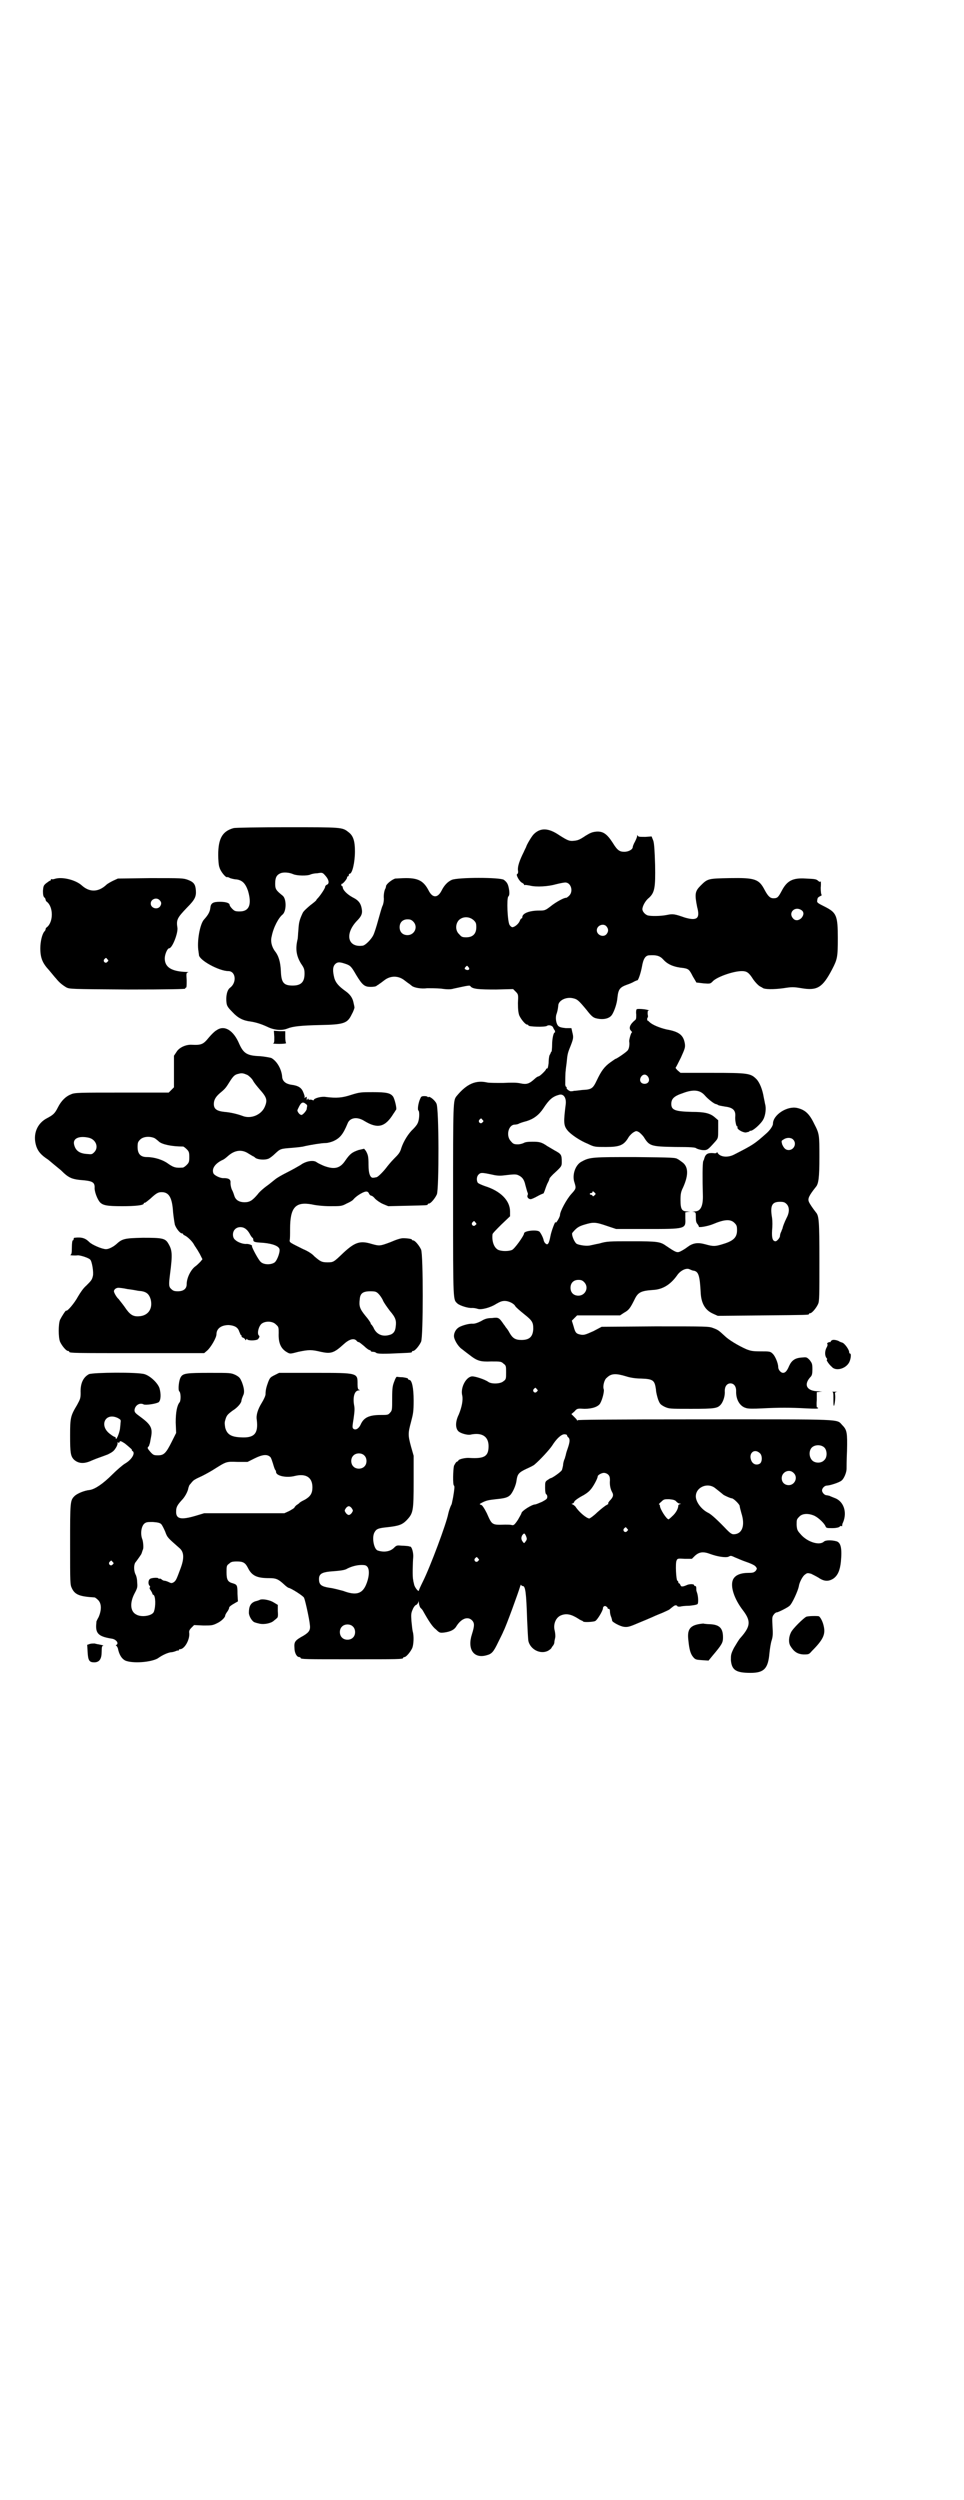<?xml version="1.0" standalone="no"?>
<!DOCTYPE svg PUBLIC "-//W3C//DTD SVG 20010904//EN"
 "http://www.w3.org/TR/2001/REC-SVG-20010904/DTD/svg10.dtd">
<svg version="1.0" xmlns="http://www.w3.org/2000/svg"
 width="1100pt" height="2850pt" viewBox="0 0 1100 2850"
 preserveAspectRatio="xMidYMid meet">
<g transform="translate(0,2850) scale(0.5,-0.5)"
fill="#000000" stroke="none">
<path d="M533 3812 c-25 -7 -35 -23 -35 -61 0 -11 1 -25 3 -29 2 -8 13 -22 17
-22 0 1 4 0 7 -2 3 -1 10 -3 15 -3 13 -2 20 -9 26 -26 9 -31 3 -47 -19 -47
-10 0 -12 1 -17 6 -3 3 -6 7 -6 9 0 4 -8 7 -22 7 -16 0 -21 -3 -22 -14 -1 -9
-5 -16 -14 -26 -10 -10 -17 -52 -13 -73 0 -2 1 -6 1 -8 0 -12 46 -37 67 -37
17 0 20 -26 4 -38 -7 -5 -10 -20 -8 -35 1 -7 4 -11 14 -21 12 -13 24 -19 41
-21 13 -2 25 -6 38 -12 16 -8 34 -9 46 -4 12 5 31 7 74 8 56 1 63 4 73 25 4 7
6 14 6 15 0 1 -1 6 -2 10 -2 11 -7 19 -18 27 -17 12 -23 20 -26 30 -4 16 -4
26 2 32 5 5 10 5 22 1 13 -4 15 -7 26 -26 14 -23 19 -27 33 -27 7 0 13 1 14 3
2 1 5 3 6 4 2 1 7 5 11 8 14 11 32 11 46 0 4 -3 9 -7 11 -8 1 -1 4 -3 5 -4 5
-5 23 -8 36 -6 7 0 21 0 32 -1 13 -2 22 -2 28 0 37 8 37 8 39 5 5 -6 19 -7 58
-7 l39 1 6 -6 c6 -6 6 -7 5 -26 0 -15 1 -22 3 -28 4 -9 14 -21 18 -21 2 0 3
-1 3 -2 0 -3 38 -4 42 -1 4 3 12 1 14 -3 1 -2 2 -5 4 -7 1 -3 1 -5 0 -5 -3 0
-6 -15 -6 -28 0 -8 -1 -14 -1 -15 -1 -1 -2 -2 -2 -3 0 0 -1 -3 -3 -6 -1 -3 -2
-11 -2 -18 -1 -8 -2 -12 -3 -12 -2 0 -3 -1 -3 -2 0 -2 -14 -16 -17 -16 -1 0
-5 -2 -8 -5 -13 -12 -19 -14 -33 -11 -9 2 -20 2 -40 1 -16 0 -31 0 -36 1 -26
6 -47 -3 -70 -31 -8 -10 -8 -12 -8 -240 0 -235 0 -223 10 -233 6 -5 25 -11 34
-10 4 0 9 -1 12 -2 8 -3 30 3 42 11 9 5 13 7 20 7 9 0 21 -6 24 -12 1 -2 10
-10 20 -18 19 -15 21 -19 21 -34 -1 -18 -9 -25 -27 -25 -14 0 -20 4 -27 16 -3
6 -7 11 -8 12 -1 1 -3 5 -5 7 -11 16 -12 17 -27 15 -11 0 -17 -2 -25 -7 -8 -4
-14 -6 -19 -6 -9 1 -28 -5 -33 -9 -6 -4 -10 -12 -10 -19 0 -8 9 -23 17 -29 3
-2 10 -8 17 -13 19 -15 26 -17 51 -16 21 0 23 0 28 -5 6 -4 6 -6 6 -20 0 -14
0 -16 -6 -20 -6 -6 -26 -7 -34 -2 -8 6 -30 13 -37 13 -14 0 -28 -26 -23 -44 2
-10 -1 -26 -8 -43 -8 -16 -8 -31 -1 -38 5 -5 20 -9 27 -8 27 6 42 -4 42 -26 0
-23 -9 -29 -43 -27 -10 1 -26 -3 -26 -6 0 -1 -2 -2 -4 -3 -1 0 -4 -5 -6 -9 -2
-9 -3 -43 0 -45 2 -1 1 -9 -2 -27 -3 -15 -3 -15 -4 -17 -2 -3 -6 -15 -7 -20
-4 -22 -41 -121 -58 -155 -5 -10 -9 -19 -9 -20 0 -5 -10 7 -11 14 -1 4 -2 8
-2 10 -2 5 -1 41 0 51 1 10 -3 25 -7 25 0 0 -2 0 -4 1 -2 0 -8 1 -15 1 -11 1
-12 1 -18 -5 -8 -8 -22 -11 -37 -6 -9 3 -14 31 -7 42 4 7 8 9 28 11 28 3 35 6
45 16 15 16 16 20 16 89 l0 58 -6 21 c-7 26 -7 30 0 56 5 19 6 24 6 49 0 29
-4 47 -10 47 -1 0 -3 1 -3 3 -1 1 -5 2 -12 3 -7 0 -12 1 -13 1 -1 1 -4 -4 -6
-10 -4 -10 -5 -15 -5 -39 0 -26 0 -28 -5 -33 -4 -5 -6 -5 -21 -5 -27 0 -39 -6
-46 -22 -4 -9 -12 -14 -17 -9 -2 2 -2 5 1 23 2 15 3 22 1 31 -3 18 1 33 11 33
3 0 3 1 1 1 -3 1 -4 4 -4 13 0 26 2 26 -97 26 l-82 0 -10 -5 c-10 -5 -11 -6
-15 -16 -4 -11 -6 -18 -6 -28 0 -3 -4 -12 -9 -20 -8 -13 -13 -27 -11 -38 4
-32 -6 -42 -37 -40 -22 1 -31 7 -35 22 -1 7 -2 11 0 17 3 11 5 13 17 22 10 6
19 16 20 22 0 3 2 8 5 15 2 6 1 15 -4 28 -4 9 -5 11 -14 16 -11 5 -11 5 -59 5
-52 0 -61 -1 -66 -9 -5 -7 -7 -30 -4 -33 4 -3 4 -21 1 -25 -6 -7 -9 -23 -9
-46 l1 -24 -10 -20 c-13 -26 -18 -31 -31 -31 -9 0 -11 0 -18 8 -6 7 -7 9 -5
11 2 2 3 4 3 6 1 1 2 7 3 13 5 23 2 31 -24 50 -11 8 -13 10 -13 15 1 11 12 18
21 13 4 -2 27 1 34 5 5 4 6 18 2 32 -4 12 -21 28 -34 32 -16 5 -117 4 -127 0
-13 -7 -20 -21 -19 -43 0 -12 -1 -14 -8 -27 -15 -25 -16 -29 -16 -70 0 -39 1
-47 9 -55 10 -9 23 -10 40 -2 7 3 15 6 18 7 3 1 11 4 19 7 12 6 14 8 19 16 3
5 4 10 3 11 0 1 0 1 2 0 1 -1 3 0 3 2 1 2 3 2 12 -4 11 -9 18 -15 16 -15 -1 0
0 -1 1 -2 8 -4 -1 -20 -17 -29 -5 -3 -19 -15 -29 -25 -21 -21 -39 -33 -51 -35
-12 -1 -29 -8 -35 -14 -10 -10 -10 -13 -10 -111 0 -87 0 -91 4 -99 7 -15 18
-19 52 -21 1 0 5 -3 8 -6 8 -8 8 -23 1 -39 -3 -5 -5 -10 -5 -10 0 -1 0 -2 0
-2 -3 -25 4 -32 35 -37 9 -1 17 -10 11 -14 -2 -1 -2 -2 -1 -2 1 0 3 -3 4 -6 3
-15 9 -24 17 -28 17 -7 58 -4 74 5 11 8 23 13 30 14 4 0 10 2 12 3 2 1 4 1 5
1 0 -1 1 -1 1 1 0 1 1 2 3 2 10 0 22 21 21 36 -1 5 0 8 5 13 l6 6 21 -1 c18 0
21 0 31 5 9 4 19 13 19 18 0 1 2 5 5 9 3 4 4 8 4 8 -1 2 4 6 13 11 l7 4 -1 17
c0 20 -1 21 -10 24 -12 3 -15 8 -15 25 0 14 0 16 6 20 4 4 7 5 18 5 14 0 19
-3 25 -15 9 -18 21 -23 48 -23 16 0 21 -2 35 -15 4 -4 9 -7 9 -7 5 0 35 -19
36 -23 3 -7 12 -49 13 -60 2 -13 -1 -18 -14 -26 -20 -11 -22 -14 -21 -28 0
-11 5 -21 11 -21 2 0 3 -1 3 -2 0 -3 12 -3 117 -3 105 0 117 0 117 3 0 1 1 2
3 2 4 0 14 12 18 21 3 8 4 27 1 37 -1 4 -2 14 -3 24 -1 15 -1 18 3 27 2 5 6
10 8 10 2 1 4 4 5 7 0 4 0 3 1 -2 0 -4 2 -9 3 -11 2 -2 5 -5 6 -7 14 -25 22
-37 30 -43 8 -8 9 -8 19 -7 14 2 23 6 28 15 11 17 26 23 36 12 5 -6 5 -12 -1
-31 -11 -34 4 -56 33 -48 12 3 16 7 27 30 5 10 11 22 12 25 6 11 35 91 38 102
1 3 2 5 2 4 1 -2 2 -3 4 -3 6 0 8 -14 10 -77 1 -22 2 -44 3 -49 5 -19 27 -30
44 -22 4 2 9 6 9 8 1 1 2 3 3 4 1 1 2 3 3 6 0 3 1 8 2 12 1 4 0 11 -1 16 -4
14 2 30 14 35 12 5 23 3 39 -7 4 -3 9 -5 9 -5 1 0 2 -1 3 -2 2 -2 22 -1 27 1
5 2 18 24 18 29 0 5 5 7 8 4 2 -1 3 -3 3 -4 -1 0 0 -1 2 -1 2 0 3 -2 3 -6 0
-3 1 -9 3 -13 1 -3 2 -7 2 -8 0 -3 18 -13 27 -14 7 -1 12 0 24 5 17 7 41 17
47 20 2 1 10 4 17 7 7 3 13 6 15 7 10 8 12 10 15 10 2 0 4 -1 4 -2 0 -1 2 -1
6 -1 3 1 12 2 21 2 9 1 17 2 19 4 2 2 2 18 -2 28 -1 2 -1 6 -1 9 0 2 -1 4 -2
4 -2 0 -3 1 -3 2 0 3 -11 3 -17 0 -9 -4 -13 -4 -14 0 -1 2 -2 4 -3 4 -1 0 -2
1 -2 3 0 1 -1 3 -2 3 -3 1 -5 40 -2 46 2 5 3 5 19 4 l16 0 7 7 c10 9 19 10 35
4 16 -6 36 -9 42 -6 5 3 6 2 15 -2 5 -2 16 -7 25 -10 9 -3 18 -7 21 -10 4 -5
4 -5 1 -10 -4 -4 -6 -5 -16 -5 -19 0 -31 -5 -36 -15 -7 -15 2 -44 23 -71 18
-24 17 -36 -6 -62 -4 -4 -10 -15 -15 -23 -7 -14 -7 -16 -7 -28 2 -23 12 -29
45 -29 31 0 40 10 43 45 1 10 3 23 5 29 3 9 3 16 2 32 -1 20 -1 22 3 27 2 3 5
5 7 5 3 0 25 11 29 15 6 5 19 34 21 44 1 9 9 24 14 27 5 4 6 4 14 2 4 -2 12
-6 17 -9 13 -9 23 -9 34 -2 10 7 15 19 17 38 3 31 0 44 -10 47 -11 3 -25 3
-29 -1 -10 -9 -36 -1 -51 15 -9 10 -10 11 -11 23 0 12 0 13 6 19 7 8 22 8 35
2 10 -5 23 -18 25 -24 2 -4 3 -4 16 -4 9 0 15 2 16 3 1 2 3 2 4 2 1 -1 2 -1 2
0 0 1 0 5 2 8 10 24 1 49 -20 56 -5 2 -10 4 -12 5 -2 0 -4 1 -6 1 -4 0 -10 6
-10 11 0 5 6 11 11 11 7 0 28 7 33 11 6 4 12 19 12 27 0 2 0 21 1 41 1 42 0
48 -11 59 -13 14 6 13 -314 13 -231 0 -290 -1 -290 -2 0 -2 -1 -2 -1 0 -1 2
-4 5 -7 8 l-6 6 7 6 c6 7 7 7 23 6 18 0 32 5 36 13 5 9 9 26 8 31 -3 7 1 23 7
27 10 10 21 10 44 3 9 -3 22 -5 34 -5 28 -1 31 -4 34 -25 0 -6 3 -17 5 -23 4
-10 5 -11 14 -16 11 -5 11 -5 61 -5 56 0 61 1 69 11 5 7 9 19 8 30 0 10 5 17
13 17 8 0 13 -7 13 -17 -1 -19 8 -35 22 -39 5 -2 17 -2 37 -1 38 2 65 2 101 0
21 -1 28 -1 27 1 -1 1 -2 2 -3 1 0 0 -1 7 0 17 l0 18 9 1 c6 0 4 0 -5 1 -27 0
-35 15 -18 33 3 3 4 7 4 17 0 13 -1 14 -6 21 -7 7 -7 7 -18 6 -15 -1 -23 -6
-29 -19 -5 -12 -9 -16 -14 -16 -5 0 -11 7 -11 13 0 9 -7 25 -12 30 -6 6 -7 6
-28 6 -18 0 -23 1 -33 5 -18 8 -40 21 -50 31 -12 11 -14 13 -25 17 -10 4 -14
4 -133 4 l-122 -1 -19 -10 c-18 -8 -21 -9 -28 -8 -11 2 -13 4 -17 19 l-4 13 6
6 6 6 49 0 49 0 9 6 c11 6 14 10 24 30 8 17 15 20 42 22 22 1 40 12 55 33 8
12 22 18 29 14 3 -1 6 -3 9 -3 11 -2 14 -11 16 -49 1 -25 10 -41 28 -49 l11
-5 101 1 c105 1 107 1 107 3 0 1 1 2 3 2 4 0 14 12 18 21 3 6 3 20 3 98 0 92
-1 103 -8 111 -7 9 -14 19 -16 24 -3 7 0 14 16 34 6 7 8 21 8 68 0 51 0 53
-12 76 -11 23 -21 32 -39 36 -23 5 -55 -16 -55 -36 0 -5 -7 -15 -15 -22 -27
-24 -30 -26 -73 -48 -15 -8 -32 -6 -38 3 -1 2 -2 3 -2 2 0 -2 -3 -3 -8 -2 -13
1 -18 -2 -21 -13 0 -1 -1 -3 -2 -5 -2 -4 -2 -43 -1 -76 1 -27 -5 -39 -19 -39
-6 -1 -7 -1 -2 -1 5 -1 5 -2 5 -13 0 -8 1 -12 4 -15 2 -3 3 -5 3 -5 -4 -4 20
0 32 5 26 11 40 12 49 3 5 -5 6 -7 6 -17 0 -16 -8 -24 -31 -31 -19 -6 -23 -6
-41 -1 -18 5 -29 3 -41 -6 -5 -4 -12 -8 -16 -10 -8 -4 -11 -2 -32 12 -14 10
-19 11 -79 11 -52 0 -57 0 -74 -5 -11 -2 -22 -5 -25 -5 -8 -1 -25 2 -28 5 -6
6 -11 21 -9 24 9 11 14 15 28 19 20 6 25 6 51 -3 l21 -7 70 0 c89 0 89 0 88
24 l0 14 6 1 c7 0 6 0 -1 1 -13 0 -16 5 -16 26 0 14 1 19 6 29 13 29 12 48 -3
58 -4 3 -8 6 -9 6 -5 4 -11 4 -98 5 -95 0 -103 0 -121 -10 -15 -7 -23 -31 -17
-48 4 -13 4 -14 -7 -26 -11 -12 -26 -40 -26 -48 0 -5 -10 -21 -10 -17 0 6 -10
-20 -12 -32 -3 -16 -6 -21 -11 -16 -2 1 -3 4 -4 6 -1 7 -7 18 -10 21 -6 5 -35
2 -35 -4 0 -5 -22 -36 -28 -38 -8 -3 -22 -3 -30 0 -10 4 -16 19 -14 36 0 2 9
11 20 22 l20 19 0 11 c0 25 -22 47 -58 58 -8 3 -15 6 -16 8 -3 6 -2 14 2 18 5
5 7 5 31 0 8 -2 16 -3 25 -2 25 3 29 3 34 1 9 -4 14 -9 17 -23 2 -7 4 -15 5
-17 1 -2 1 -4 0 -6 -2 -4 2 -9 7 -9 2 0 9 3 16 7 7 4 13 6 13 6 0 -1 2 3 4 9
2 6 5 14 7 17 2 4 3 7 3 8 0 1 6 8 14 15 14 13 14 14 14 23 0 16 -1 18 -16 26
-7 4 -15 9 -17 10 -13 9 -18 10 -34 10 -11 0 -17 -1 -20 -3 -2 -1 -8 -3 -13
-3 -9 0 -11 1 -16 7 -12 12 -6 38 9 38 3 0 7 1 9 2 1 1 10 4 18 6 16 5 28 14
38 29 13 20 21 27 36 31 10 3 17 -7 15 -22 -5 -40 -5 -48 4 -59 7 -9 29 -24
47 -31 14 -7 16 -7 41 -7 32 0 41 4 52 23 2 3 7 8 10 10 7 4 7 4 13 1 3 -2 8
-7 11 -11 13 -21 16 -22 72 -23 37 0 46 -1 48 -3 1 -1 7 -3 13 -4 12 -1 13 0
30 19 7 8 7 8 7 29 l0 20 -7 6 c-11 10 -24 13 -53 13 -38 1 -47 4 -47 18 0 12
6 18 27 25 24 9 39 7 50 -6 7 -8 20 -18 24 -19 1 0 4 -1 7 -3 3 -1 10 -2 15
-3 18 -2 24 -9 23 -22 -1 -8 2 -23 4 -23 1 0 2 -1 1 -2 -2 -4 11 -12 19 -12 5
1 8 2 8 2 0 1 1 2 2 2 5 -2 25 16 30 26 5 9 7 26 4 35 -1 5 -2 11 -3 15 -3 19
-10 35 -17 42 -13 13 -19 14 -101 14 l-72 0 -7 6 c-3 3 -5 6 -4 6 1 1 6 11 12
23 9 20 10 23 9 31 -3 20 -13 28 -42 33 -17 4 -33 11 -39 17 -2 2 -4 4 -4 3
-1 0 -1 1 -1 3 0 2 0 4 1 4 1 0 1 4 0 8 0 7 0 8 3 8 2 0 -3 2 -11 3 -9 1 -16
1 -17 0 -1 -1 -2 -6 -1 -12 0 -8 0 -11 -3 -13 -11 -9 -15 -18 -9 -24 2 -2 3
-4 2 -4 -2 0 -7 -18 -6 -21 1 -5 0 -15 -3 -19 -2 -4 -26 -20 -28 -20 -1 0 -6
-4 -12 -8 -14 -10 -21 -20 -31 -41 -9 -19 -12 -21 -33 -22 -8 -1 -16 -2 -19
-2 -3 -1 -6 -1 -8 -1 -4 1 -10 6 -9 8 1 1 0 2 -1 2 -1 0 -1 2 -2 4 0 7 0 29 1
33 0 2 1 10 2 17 2 20 2 22 9 39 7 18 7 20 4 32 l-2 9 -13 0 c-9 1 -14 2 -17
5 -5 5 -7 19 -4 27 2 6 3 10 4 19 0 12 18 21 34 17 9 -2 12 -4 31 -27 10 -13
14 -16 19 -18 17 -5 33 -2 39 8 5 8 11 25 12 38 2 19 5 24 22 30 6 2 13 5 16
7 4 2 7 3 7 3 2 -2 8 15 11 31 3 18 8 26 17 26 16 1 24 -1 32 -10 10 -11 24
-17 46 -19 11 -2 13 -3 21 -19 4 -7 8 -13 8 -14 1 0 8 -1 17 -2 14 -1 15 -1
20 4 8 10 47 24 67 24 11 0 16 -3 26 -19 5 -7 11 -13 14 -15 3 -2 6 -3 7 -4 4
-4 26 -4 48 -1 19 3 23 3 41 0 36 -6 48 1 70 43 12 23 13 28 13 71 0 51 -3 58
-28 71 -18 9 -20 10 -19 15 0 2 1 5 1 5 0 1 2 3 6 5 3 1 4 3 3 3 -1 0 -2 7 -2
16 1 10 0 16 0 15 -1 -2 -2 -2 -5 0 -5 5 -8 5 -29 6 -30 2 -43 -5 -55 -28 -8
-15 -10 -17 -19 -17 -7 0 -12 4 -20 19 -13 25 -22 28 -80 27 -49 -1 -50 -1
-66 -17 -13 -13 -14 -19 -8 -49 7 -26 0 -32 -28 -24 -23 8 -27 9 -41 6 -15 -3
-37 -3 -44 -1 -6 2 -12 9 -12 14 0 7 7 20 15 26 13 12 15 23 14 75 -1 33 -2
48 -4 55 l-4 10 -14 -1 c-12 0 -16 0 -17 2 -2 3 -2 2 -2 0 0 -2 -2 -7 -5 -13
-3 -5 -5 -11 -5 -12 0 -6 -10 -11 -19 -11 -11 0 -16 3 -27 21 -13 20 -22 26
-37 25 -10 -1 -14 -3 -24 -9 -15 -10 -18 -11 -28 -12 -10 -1 -14 1 -33 13 -25
17 -43 17 -58 2 -5 -5 -16 -24 -17 -28 0 -1 -3 -6 -6 -13 -9 -18 -14 -32 -13
-41 1 -5 0 -8 -2 -9 -3 -1 5 -17 12 -20 2 -1 4 -3 4 -4 0 -1 0 -1 1 -1 1 1 6
0 12 -1 15 -4 43 -2 60 3 8 2 18 4 21 4 13 0 19 -20 9 -30 -3 -3 -6 -5 -7 -5
-4 1 -24 -10 -35 -19 -13 -10 -14 -10 -27 -10 -21 0 -38 -6 -38 -15 0 -2 -1
-3 -2 -3 -1 0 -3 -3 -4 -6 -3 -7 -12 -14 -17 -14 -1 0 -4 2 -6 5 -5 8 -7 61
-3 65 2 2 3 5 2 14 -2 13 -4 18 -12 24 -8 6 -105 6 -119 0 -9 -4 -17 -12 -23
-24 -9 -18 -21 -18 -30 0 -11 21 -23 28 -51 28 -10 0 -21 -1 -25 -1 -7 -2 -20
-12 -21 -17 0 -2 -1 -4 -1 -5 -3 -4 -5 -16 -4 -24 0 -5 -1 -12 -3 -16 -2 -4
-6 -19 -10 -33 -4 -15 -9 -30 -11 -34 -5 -10 -18 -23 -24 -24 -34 -5 -42 26
-14 56 10 10 13 16 12 25 -2 15 -7 22 -21 29 -13 7 -23 17 -23 24 0 1 -1 2 -2
2 -1 0 -1 1 -1 3 0 2 0 2 1 2 2 -1 12 11 12 14 0 2 1 3 2 3 1 0 2 1 2 3 0 2 1
3 2 3 6 0 12 26 12 51 0 24 -4 36 -15 44 -14 11 -14 11 -140 11 -64 0 -119 -1
-122 -2z m136 -105 c9 -4 33 -4 39 -1 2 1 9 3 16 3 12 2 12 2 19 -6 8 -9 9
-18 3 -20 -2 -1 -4 -3 -4 -5 0 -3 -9 -17 -16 -25 -2 -2 -4 -4 -4 -5 0 -1 -6
-6 -14 -12 -7 -6 -15 -13 -17 -17 -8 -17 -9 -23 -10 -39 -1 -9 -1 -19 -2 -22
-5 -21 -3 -37 8 -55 7 -10 8 -13 8 -23 0 -19 -8 -27 -27 -27 -21 0 -26 7 -27
33 -1 21 -5 35 -14 46 -7 10 -10 22 -7 33 4 21 16 43 25 50 9 8 9 36 0 43 -15
12 -17 15 -17 27 0 14 3 20 12 24 7 3 20 2 29 -2z m1160 -82 c6 -4 6 -11 0
-18 -6 -6 -14 -7 -19 -1 -12 13 4 29 19 19z m-748 -23 c5 -5 6 -7 6 -16 0 -15
-8 -23 -23 -23 -9 0 -11 1 -16 7 -9 8 -9 23 -1 32 9 9 24 9 34 0z m-138 -3
c12 -12 3 -31 -13 -31 -11 0 -18 7 -18 18 0 11 7 18 18 18 6 0 9 -1 13 -5z
m441 -11 c5 -6 5 -12 0 -18 -7 -8 -22 -2 -22 9 0 11 15 17 22 9z m-315 -93 c5
-5 -1 -9 -7 -5 -2 1 -2 2 0 5 4 4 4 4 7 0z m410 -250 c5 -8 1 -16 -8 -16 -9 0
-13 8 -8 16 2 3 5 5 8 5 3 0 6 -2 8 -5z m-378 -98 c3 -3 3 -3 0 -6 -4 -5 -11
1 -7 6 4 4 4 4 7 0z m709 -45 c9 -9 2 -24 -10 -24 -7 0 -11 4 -15 13 -2 8 -2
8 3 11 7 5 17 5 22 0z m-453 -121 c3 -3 3 -3 0 -6 -3 -3 -4 -3 -5 -1 0 1 -2 2
-3 2 -2 0 -3 1 -3 2 0 1 1 2 3 2 2 0 3 1 3 2 0 3 2 2 5 -1z m438 -26 c7 -7 7
-19 0 -32 -5 -10 -9 -21 -9 -23 0 -1 -2 -4 -3 -8 -2 -3 -3 -8 -3 -10 0 -4 -7
-12 -10 -12 -7 0 -9 8 -8 25 1 9 1 21 0 28 -5 29 0 37 18 37 8 0 11 -1 15 -5z
m-710 -42 c3 -3 3 -4 0 -6 -4 -5 -11 1 -7 6 4 4 4 4 7 0z m248 -136 c12 -12 3
-31 -13 -31 -11 0 -18 7 -18 18 0 11 7 18 18 18 6 0 9 -1 13 -5z m-108 -244
c3 -3 3 -3 0 -6 -4 -5 -11 1 -7 6 4 4 4 4 7 0z m-956 -66 c7 -4 7 -4 6 -12 0
-4 -1 -9 -1 -11 -1 -11 -10 -32 -10 -22 0 1 -1 2 -2 2 -1 0 -5 2 -10 6 -27 19
-12 51 17 37z m1025 -39 c0 -1 1 -4 3 -5 4 -4 4 -10 -2 -27 -3 -8 -4 -14 -4
-14 0 0 -1 -3 -2 -7 -2 -4 -4 -11 -4 -16 -1 -4 -2 -10 -3 -11 -2 -4 -22 -18
-25 -18 -1 0 -4 -2 -7 -4 -6 -4 -6 -5 -6 -18 0 -8 1 -14 2 -14 1 -1 3 -3 3 -6
0 -5 -1 -6 -12 -12 -7 -3 -14 -6 -16 -6 -7 0 -31 -15 -31 -20 0 -1 -4 -8 -8
-15 -8 -12 -10 -13 -14 -12 -3 1 -9 1 -15 1 -31 -1 -30 -1 -42 26 -6 12 -11
19 -13 19 -4 1 -4 2 0 4 11 6 16 7 34 9 21 2 27 4 33 10 6 7 13 23 14 34 2 13
5 17 22 25 9 4 17 8 19 10 13 11 34 34 40 43 10 16 21 26 28 26 3 0 6 -1 6 -2z
m588 -29 c6 -7 6 -22 -1 -28 -7 -8 -22 -7 -28 0 -7 8 -7 21 -1 28 7 8 23 8 30
0z m-148 -12 c6 -5 6 -20 0 -24 -7 -4 -15 -2 -19 6 -8 17 6 30 19 18z m-903
-5 c7 -6 7 -19 1 -25 -6 -7 -19 -7 -25 -1 -7 6 -7 19 -1 25 6 7 19 7 25 1z
m-214 -4 c2 -2 4 -9 6 -15 2 -7 4 -13 5 -14 1 -1 2 -3 2 -5 0 -9 24 -14 43 -9
25 6 40 -3 40 -26 0 -14 -5 -21 -17 -28 -6 -3 -12 -6 -13 -8 -1 -1 -4 -3 -7
-5 -2 -2 -4 -4 -4 -5 0 -1 -5 -4 -12 -8 l-11 -5 -92 0 -91 0 -20 -6 c-34 -10
-45 -7 -44 11 0 9 3 14 13 25 7 7 14 20 15 28 1 3 2 6 3 7 2 2 4 5 6 7 2 3 9
7 16 10 7 3 20 10 30 16 32 20 30 20 57 19 l23 0 16 8 c18 9 29 10 36 3z
m1194 -36 c11 -10 3 -28 -11 -28 -9 0 -16 6 -16 16 0 14 17 22 27 12z m-423
-4 c3 -3 4 -6 4 -13 -1 -10 1 -20 5 -27 4 -7 2 -12 -6 -20 -3 -4 -4 -6 -3 -6
2 0 0 -1 -3 -3 -3 -1 -13 -9 -22 -17 -8 -8 -17 -14 -18 -14 -6 0 -23 14 -31
26 -1 2 -5 5 -7 6 -3 1 -3 2 -1 2 2 0 4 2 5 5 1 2 8 7 15 11 8 4 17 10 21 15
6 6 17 26 17 31 0 3 9 8 14 8 4 0 8 -2 10 -4z m240 -28 c2 -1 7 -5 12 -9 5 -4
10 -8 11 -9 3 -2 16 -8 19 -8 4 0 17 -13 18 -17 0 -2 2 -10 4 -17 9 -28 2 -48
-18 -48 -4 0 -8 3 -15 10 -19 20 -36 36 -43 39 -16 8 -29 26 -28 39 1 18 23
29 40 20z m-84 -34 c2 -2 5 -4 7 -4 4 0 4 -1 1 -1 -2 -1 -4 -2 -4 -3 0 -8 -6
-18 -14 -25 -4 -4 -8 -7 -8 -7 -5 0 -20 24 -20 31 0 2 -1 3 -2 3 -1 0 1 3 5 6
6 6 7 6 18 6 10 -1 14 -2 17 -6z m-741 -15 c3 -5 3 -5 0 -10 -2 -3 -5 -5 -7
-5 -2 0 -5 2 -7 5 -3 5 -3 5 0 10 2 3 5 5 7 5 2 0 5 -2 7 -5z m-435 -36 c2 -2
6 -10 9 -17 5 -14 6 -14 32 -37 11 -9 12 -23 3 -47 -9 -24 -10 -27 -15 -31 -5
-3 -6 -3 -12 0 -4 2 -8 3 -9 3 -2 0 -5 1 -7 3 -2 2 -4 2 -5 2 -1 -1 -2 -1 -2
0 0 3 -17 2 -20 -1 -4 -3 -4 -12 -1 -15 2 -2 2 -3 1 -4 -1 -1 -1 -3 2 -7 2 -3
4 -7 4 -8 0 -1 1 -2 2 -2 5 -2 6 -26 1 -39 -4 -9 -28 -13 -40 -6 -14 7 -15 27
-4 48 7 13 7 15 6 26 0 7 -2 15 -4 18 -4 9 -4 23 1 28 6 8 13 18 13 19 0 1 1
2 1 3 0 1 1 2 1 3 0 1 1 2 1 3 2 2 1 17 -1 23 -5 12 -3 29 4 36 5 4 7 4 20 4
12 -1 16 -2 19 -5z m1063 -10 c3 -3 3 -3 0 -6 -4 -5 -11 1 -7 6 4 4 4 4 7 0z
m-231 -16 c3 -7 3 -9 -1 -14 -3 -4 -3 -4 -6 0 -4 5 -4 10 -1 15 4 5 5 5 8 -1z
m-109 -52 c3 -3 3 -3 0 -6 -4 -5 -11 1 -7 6 4 4 4 4 7 0z m-834 -8 c3 -3 3 -3
0 -6 -4 -5 -11 1 -7 6 4 4 4 4 7 0z m582 -12 c5 -8 3 -25 -4 -41 -9 -20 -23
-24 -52 -13 -8 2 -22 6 -31 7 -19 3 -24 7 -24 20 0 11 6 15 24 17 26 2 35 3
41 7 10 5 22 8 32 8 9 0 11 -1 14 -5z m-34 -135 c7 -6 7 -19 1 -25 -6 -7 -19
-7 -25 -1 -7 6 -7 19 -1 25 6 7 19 7 25 1z"/>
<path d="M124 3696 c-3 -1 -6 -1 -7 0 0 0 -1 0 -1 -2 0 -1 -1 -2 -2 -2 -1 0
-5 -3 -9 -6 -6 -5 -6 -7 -7 -17 0 -9 1 -13 3 -15 2 -1 3 -4 3 -5 0 -1 1 -4 3
-5 15 -12 15 -46 0 -58 -2 -1 -3 -3 -3 -5 0 -1 -1 -3 -3 -5 -5 -6 -9 -23 -9
-38 0 -22 5 -34 20 -50 6 -7 13 -16 16 -19 8 -10 15 -15 23 -20 8 -4 9 -4 141
-5 90 0 132 1 131 2 -1 1 0 2 1 2 2 0 2 5 2 17 -1 16 -1 17 3 18 2 0 1 1 -3 1
-35 1 -50 11 -50 31 0 9 6 23 10 23 7 0 20 33 19 46 -3 19 -1 23 22 47 18 18
21 25 20 39 -1 14 -5 19 -18 24 -11 4 -14 4 -86 4 l-74 -1 -11 -5 c-6 -3 -13
-7 -15 -9 -18 -17 -38 -18 -56 -2 -14 13 -46 21 -63 15z m240 -48 c5 -5 5 -9
1 -15 -7 -8 -21 -3 -21 7 0 10 13 15 20 8z m-119 -135 c3 -3 3 -3 0 -6 -4 -5
-11 1 -7 6 4 4 4 4 7 0z"/>
<path d="M494 3351 c-4 -2 -11 -9 -17 -16 -13 -16 -17 -18 -39 -17 -13 1 -29
-6 -35 -16 l-6 -9 0 -36 0 -36 -6 -6 -6 -6 -107 0 c-97 0 -108 0 -116 -4 -11
-4 -22 -14 -30 -30 -7 -14 -11 -17 -24 -24 -24 -12 -34 -38 -25 -65 4 -11 10
-19 27 -30 6 -5 19 -16 29 -24 18 -18 25 -21 53 -23 19 -2 24 -5 24 -16 -1 -9
6 -27 12 -34 7 -7 15 -9 51 -9 30 0 49 2 49 6 0 1 1 2 3 2 1 0 6 4 12 9 14 13
18 15 26 15 17 0 24 -13 26 -46 1 -10 3 -23 4 -28 3 -9 12 -20 16 -20 2 0 3
-1 3 -2 0 -1 2 -2 4 -3 5 -2 17 -13 21 -21 2 -4 5 -7 5 -8 1 -1 4 -6 8 -13 l6
-12 -5 -6 c-3 -3 -8 -8 -11 -10 -10 -7 -20 -26 -20 -41 0 -10 -7 -16 -20 -16
-8 0 -11 1 -15 5 -6 5 -6 10 -3 34 6 46 5 55 -4 70 -7 12 -14 13 -58 13 -42
-1 -47 -2 -61 -15 -7 -6 -17 -11 -23 -11 -9 0 -32 10 -38 16 -9 9 -17 12 -34
10 -1 0 -2 -1 -2 -3 0 -2 -1 -3 -2 -3 -1 0 -2 -7 -2 -16 0 -13 -1 -16 -3 -17
-4 -1 9 -2 17 -1 6 0 25 -6 28 -10 4 -4 8 -29 6 -37 -2 -9 -4 -11 -15 -22 -7
-6 -13 -15 -19 -25 -8 -15 -25 -35 -27 -32 -1 1 -10 -13 -14 -21 -4 -10 -4
-40 0 -50 4 -9 14 -21 18 -21 2 0 3 -1 3 -2 0 -3 14 -3 159 -3 l149 0 7 6 c8
7 21 29 21 37 0 13 11 21 28 21 13 -1 21 -5 24 -15 2 -4 3 -8 4 -8 1 0 2 -1 1
-2 0 -1 1 -3 4 -4 3 -1 5 -4 5 -5 0 -1 1 -1 2 1 1 2 2 2 2 1 0 -4 21 -4 25 0
3 4 4 6 2 8 -5 4 -1 21 6 27 9 7 26 6 33 -2 6 -5 6 -7 6 -19 -1 -23 5 -36 19
-44 7 -4 7 -4 26 1 24 5 30 5 51 0 23 -5 30 -3 52 17 13 12 24 15 30 8 1 -2 4
-3 5 -3 1 0 6 -4 12 -9 5 -5 11 -9 12 -9 2 0 3 -1 3 -2 0 -1 2 -2 5 -2 3 0 6
-1 7 -2 3 -3 17 -3 58 -1 23 1 24 1 24 3 0 1 1 2 3 2 4 0 14 12 18 21 5 11 5
199 0 210 -4 9 -14 21 -18 21 -2 0 -3 1 -3 2 0 1 -8 3 -20 3 -6 0 -15 -3 -29
-9 -24 -9 -25 -9 -43 -4 -26 8 -38 4 -64 -20 -23 -22 -23 -22 -37 -22 -13 0
-16 2 -30 14 -4 5 -15 12 -25 16 -30 15 -31 15 -31 20 1 3 1 14 1 26 0 49 12
63 50 56 8 -2 26 -4 41 -4 25 0 27 0 38 6 7 3 14 7 16 10 6 7 19 15 26 17 5 1
7 0 9 -4 1 -3 4 -5 5 -5 2 0 6 -3 9 -7 3 -3 11 -9 18 -12 l12 -5 43 1 c46 1
47 1 47 3 0 1 1 2 3 2 4 0 14 12 18 21 5 12 5 197 -1 207 -3 7 -15 17 -18 15
-1 -1 -2 -1 -2 0 0 1 -3 2 -7 2 -7 0 -8 -1 -10 -6 -4 -8 -7 -25 -4 -27 3 -3 2
-22 -2 -29 -1 -3 -6 -9 -10 -13 -11 -10 -22 -28 -27 -43 -3 -11 -7 -15 -17
-25 -7 -7 -15 -17 -18 -21 -7 -9 -19 -21 -22 -21 -1 0 -4 -1 -6 -1 -8 -2 -12
9 -12 29 0 19 -1 23 -6 32 l-4 5 -13 -3 c-14 -5 -19 -8 -30 -24 -12 -18 -25
-21 -49 -12 -7 3 -15 7 -16 8 -7 6 -25 3 -37 -6 -5 -3 -19 -11 -31 -17 -12 -6
-22 -12 -23 -13 -1 0 -9 -7 -18 -14 -10 -7 -22 -17 -26 -23 -12 -14 -18 -18
-30 -18 -12 0 -20 5 -23 14 -1 3 -3 10 -6 15 -2 5 -3 11 -3 15 1 8 -4 11 -15
11 -7 -1 -22 6 -24 11 -4 10 3 21 18 29 7 3 9 5 16 11 15 13 31 15 46 5 5 -3
10 -6 10 -6 1 0 4 -2 6 -4 6 -4 21 -5 29 -2 3 1 10 6 16 12 12 11 12 11 38 13
11 1 24 2 30 4 14 3 38 7 47 7 5 0 12 2 17 4 16 7 23 16 33 40 5 14 22 17 39
6 30 -18 47 -14 66 17 3 4 5 8 6 9 2 2 -3 24 -7 30 -6 8 -15 10 -46 10 -26 0
-30 0 -49 -6 -21 -7 -34 -8 -58 -5 -10 2 -28 -3 -28 -7 0 -1 -1 -1 -3 0 -2 1
-5 1 -6 1 -2 -1 -3 0 -3 1 0 2 -1 2 -2 0 -2 -3 -2 -3 -2 0 0 2 0 4 0 5 0 1 -1
0 -3 -1 -3 -2 -3 -2 -2 0 1 2 -1 7 -3 12 -4 10 -11 15 -28 17 -12 2 -19 8 -20
17 -1 18 -12 37 -25 44 -4 1 -14 3 -25 4 -30 1 -38 6 -48 28 -13 31 -34 44
-52 31z m71 -102 c3 -2 9 -7 12 -12 3 -6 10 -14 15 -20 17 -19 19 -25 12 -41
-8 -18 -32 -28 -51 -20 -11 4 -27 8 -41 9 -18 2 -24 7 -24 18 0 9 4 16 13 24
12 10 14 12 22 25 10 16 13 18 22 20 7 2 11 1 20 -3z m133 -66 c2 -1 3 -3 3
-4 0 -2 -1 -5 -1 -7 0 -4 -9 -14 -12 -14 -2 0 -5 2 -7 5 -3 5 -3 5 0 11 6 13
10 15 17 9z m-495 -77 c16 -4 23 -22 12 -33 -5 -5 -6 -5 -16 -4 -18 1 -27 8
-30 22 -3 14 12 20 34 15z m150 -1 c3 -2 8 -6 10 -8 7 -6 28 -11 55 -11 1 0 5
-3 8 -6 5 -5 6 -7 6 -18 0 -11 -1 -13 -6 -18 -3 -3 -7 -6 -9 -6 -16 -1 -20 0
-32 8 -13 10 -33 16 -50 16 -14 0 -21 7 -21 23 0 10 1 12 6 17 7 7 22 8 33 3z
m209 -208 c3 -2 7 -8 9 -12 2 -4 5 -7 5 -7 1 0 2 -2 2 -4 0 -5 2 -6 15 -7 23
-1 40 -6 44 -13 4 -5 -4 -27 -10 -32 -8 -6 -25 -6 -32 1 -5 4 -21 34 -20 36 2
2 -7 5 -12 5 -8 -1 -21 4 -26 9 -7 5 -7 18 -1 24 6 7 19 7 26 0z m-271 -136
c9 -1 20 -3 25 -4 17 -1 24 -6 28 -20 5 -21 -6 -37 -27 -38 -14 -1 -21 4 -33
22 -5 7 -11 14 -13 17 -5 4 -11 15 -11 18 0 4 5 8 10 8 3 0 12 -1 21 -3z m573
-11 c3 -3 8 -10 10 -15 2 -5 10 -16 16 -24 13 -15 15 -22 13 -36 -1 -11 -6
-17 -16 -19 -16 -4 -29 3 -35 18 -2 3 -4 6 -4 6 -1 0 -2 1 -2 3 0 1 -5 9 -12
17 -13 16 -15 22 -13 38 1 13 7 18 24 18 12 0 14 -1 19 -6z"/>
<path d="M626 3336 c0 -12 0 -14 -3 -15 -2 0 4 -1 14 -1 10 0 17 1 16 2 -1 0
-2 7 -2 14 l0 13 -13 0 -13 1 1 -14z"/>
<path d="M1900 2645 c-2 -1 -4 -2 -4 -3 0 -1 -1 -2 -1 -2 -4 1 -9 -3 -7 -4 1
-1 1 -4 -2 -9 -4 -8 -4 -19 1 -24 1 -2 1 -3 0 -3 -2 0 4 -10 11 -16 9 -11 32
-5 40 10 4 8 5 20 2 20 -1 0 -2 1 -2 3 0 6 -11 21 -16 22 -3 1 -6 2 -7 3 -3 2
-11 4 -15 3z"/>
<path d="M1899 2527 c3 -1 3 -3 3 -16 0 -8 0 -16 1 -16 1 -2 4 16 3 24 -1 6
-1 7 5 8 3 0 1 0 -5 0 -6 0 -9 0 -7 0z"/>
<path d="M594 2053 c-2 -1 -7 -3 -12 -4 -10 -4 -14 -11 -14 -26 0 -8 8 -21 14
-22 2 -1 7 -2 11 -3 10 -2 26 1 32 7 1 1 4 3 6 5 3 2 4 4 3 17 l0 14 -10 6
c-8 5 -24 8 -30 6z"/>
<path d="M1840 2014 c-6 -3 -31 -27 -35 -36 -5 -10 -6 -23 -1 -31 8 -13 16
-18 29 -19 13 0 13 0 20 8 26 26 31 38 27 56 -2 10 -7 20 -11 23 -3 1 -23 1
-29 -1z"/>
<path d="M1594 1997 c-20 -4 -26 -13 -23 -37 2 -21 5 -31 11 -38 5 -6 7 -6 20
-7 l15 -1 9 11 c22 26 24 30 24 42 0 21 -8 29 -30 30 -6 0 -12 1 -13 1 -1 1
-7 0 -13 -1z"/>
<path d="M205 1952 l-6 -2 1 -17 c1 -19 4 -23 15 -23 12 0 17 8 17 24 0 12 1
14 4 14 1 0 -1 1 -6 2 -5 1 -11 2 -14 3 -3 0 -8 0 -11 -1z"/>
</g>
</svg>

